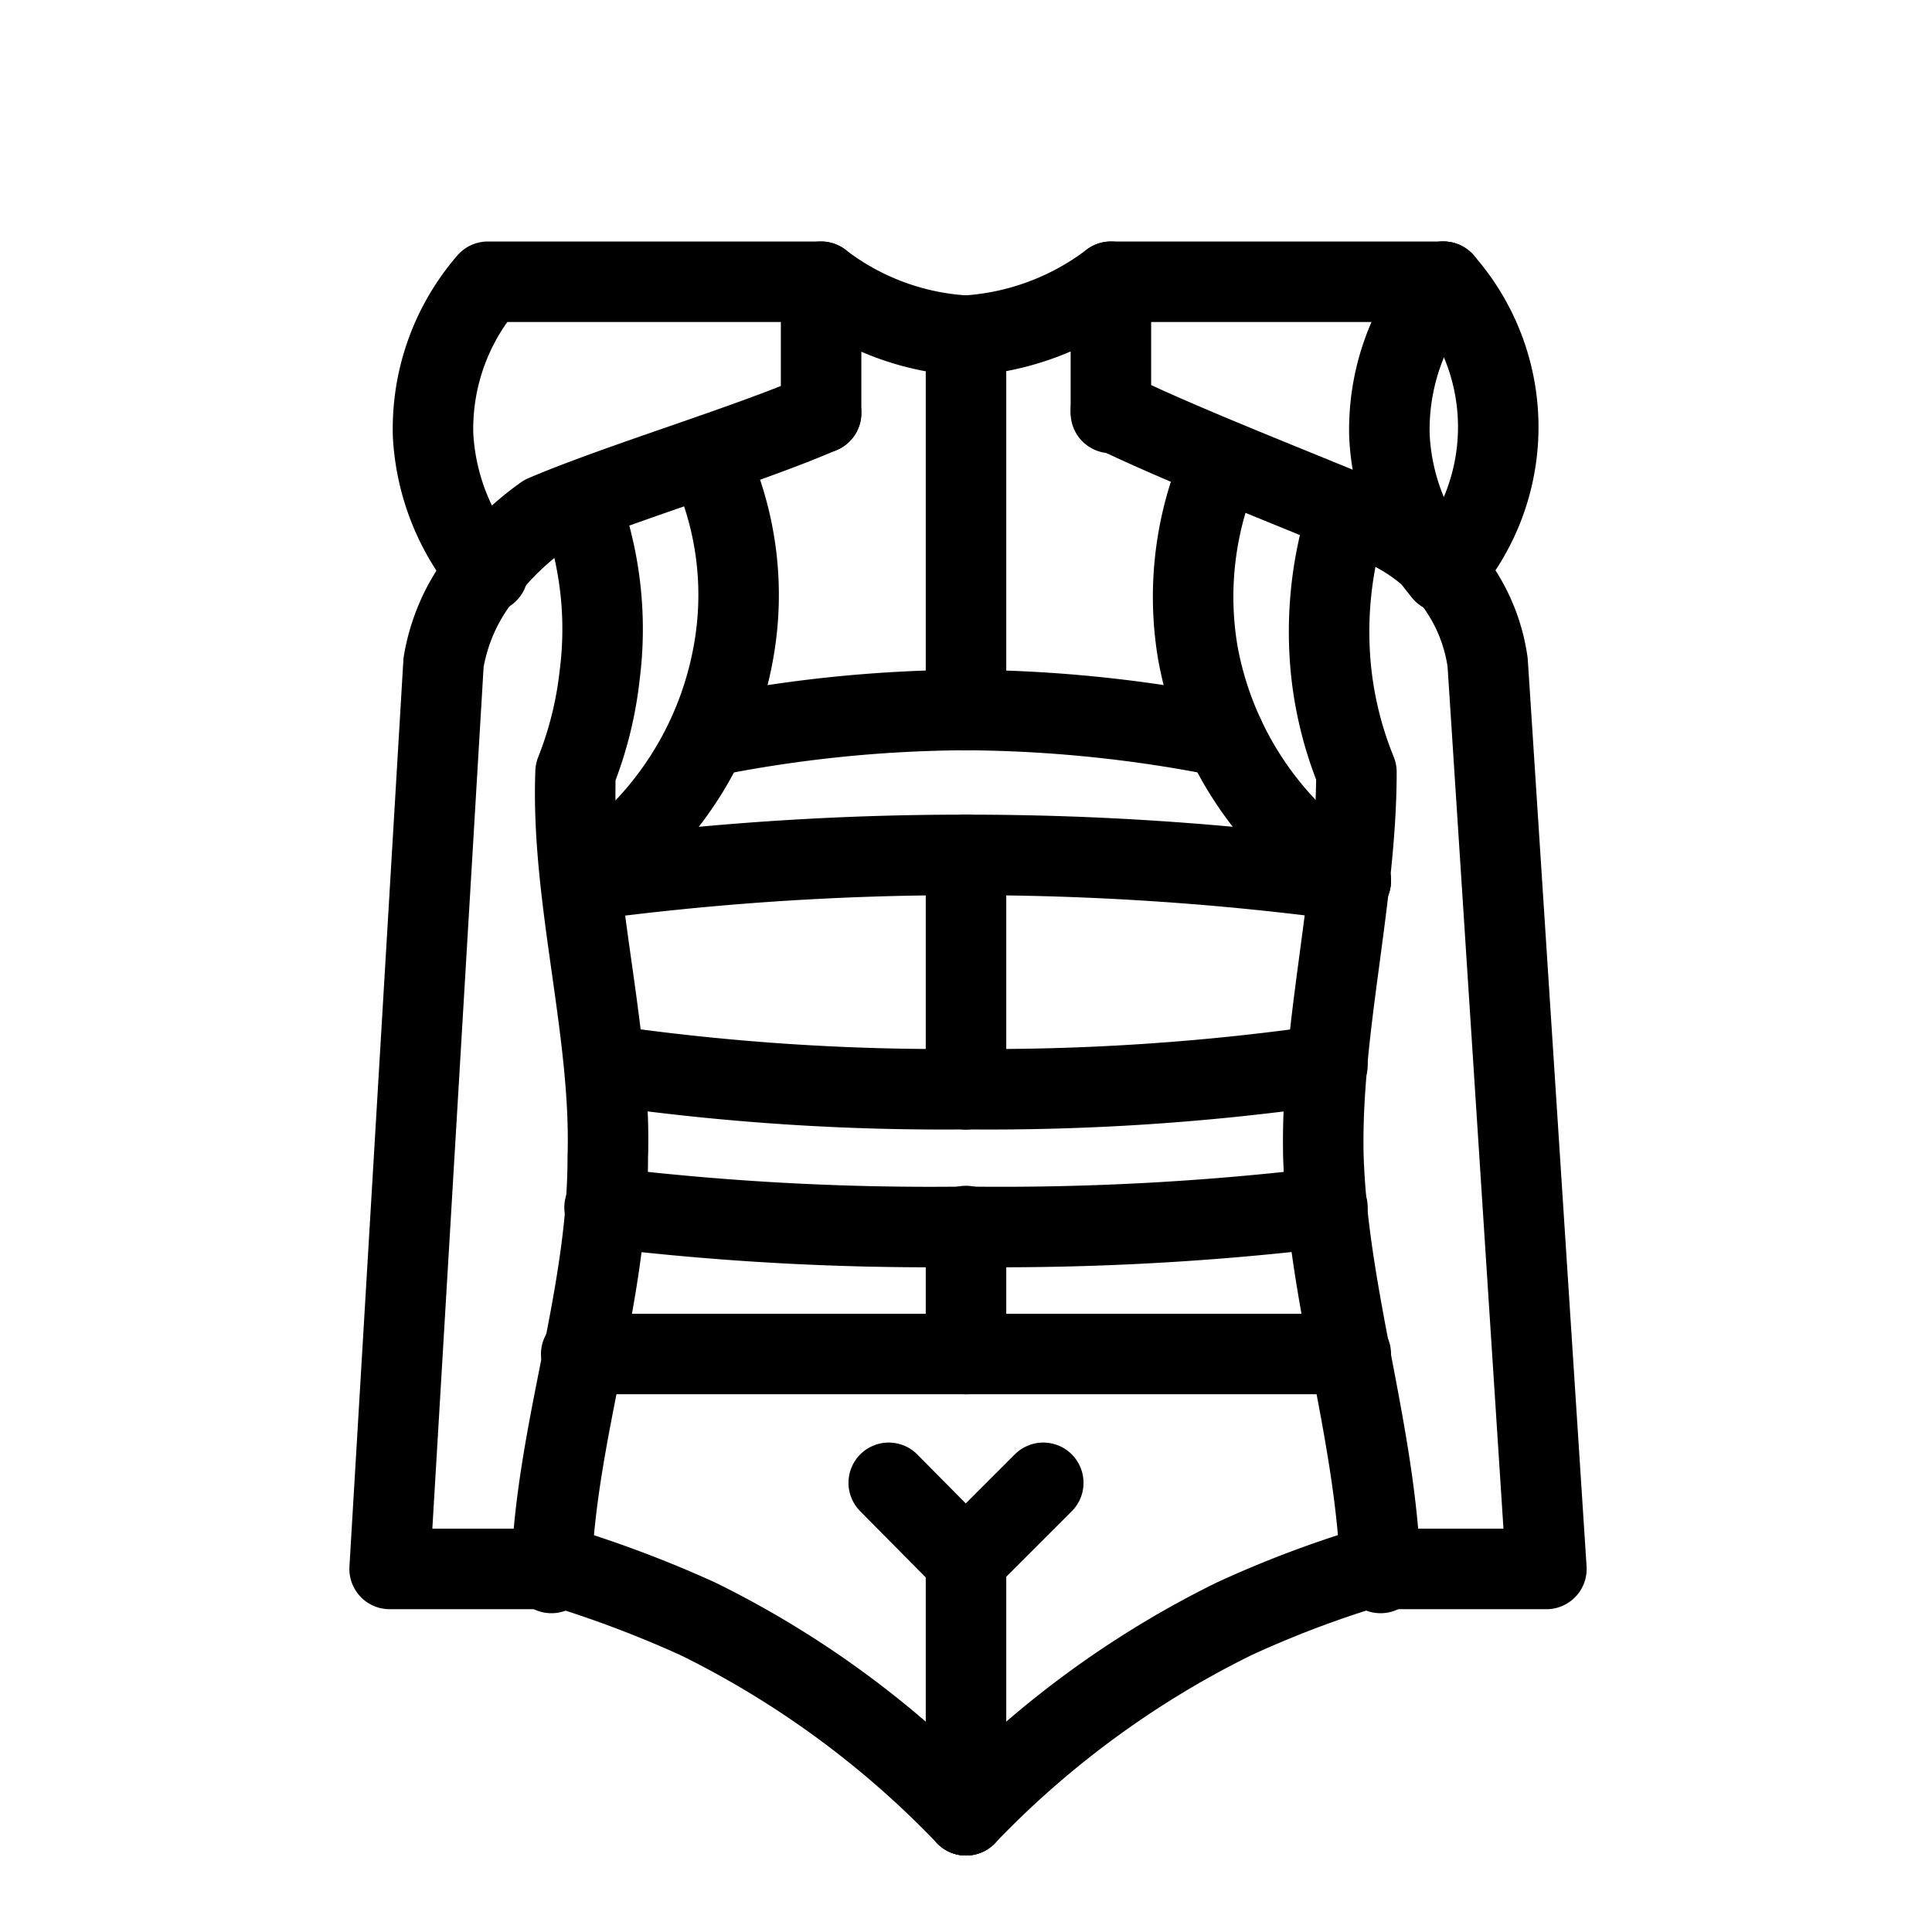 <svg xmlns="http://www.w3.org/2000/svg" viewBox="0 0 24 24"><title>Hiking</title><path d="M6.85,19.43a14.14,14.14,0,0,1,1.82.68A11.85,11.85,0,0,1,12,22.55" style="fill:none;stroke:#000;stroke-linecap:round;stroke-linejoin:round"/><path d="M6.84,19.49h-2L5.51,8.23a2.36,2.36,0,0,1,.42-1,3.5,3.5,0,0,1,.83-.83C7.7,6,9.25,5.54,10.2,5.13" style="fill:none;stroke:#000;stroke-linecap:round;stroke-linejoin:round"/><line x1="7.22" y1="16.82" x2="12" y2="16.82" style="fill:none;stroke:#000;stroke-linecap:round;stroke-linejoin:round"/><line x1="11.04" y1="18.42" x2="12" y2="19.39" style="fill:none;stroke:#000;stroke-linecap:round;stroke-linejoin:round"/><path d="M10.2,5.13V3.5a3.25,3.25,0,0,0,1.8.67" style="fill:none;stroke:#000;stroke-linecap:round;stroke-linejoin:round"/><path d="M7.25,6.38a4.48,4.48,0,0,1,.2,2,4.64,4.64,0,0,1-.3,1.21c-.06,1.57.45,3.23.4,4.79,0,1.73-.63,3.36-.7,5.1v.06" style="fill:none;stroke:#000;stroke-linecap:round;stroke-linejoin:round"/><path d="M8.81,5.72a4,4,0,0,1,.3,2.39,4.26,4.26,0,0,1-1.89,2.83" style="fill:none;stroke:#000;stroke-linecap:round;stroke-linejoin:round"/><line x1="12" y1="19.39" x2="12" y2="22.55" style="fill:none;stroke:#000;stroke-linecap:round;stroke-linejoin:round"/><path d="M8.79,9.15A16.61,16.61,0,0,1,12,8.82" style="fill:none;stroke:#000;stroke-linecap:round;stroke-linejoin:round"/><path d="M7.22,10.94A35.4,35.4,0,0,1,12,10.62" style="fill:none;stroke:#000;stroke-linecap:round;stroke-linejoin:round"/><path d="M7.51,13.23a29.39,29.39,0,0,0,4.49.3" style="fill:none;stroke:#000;stroke-linecap:round;stroke-linejoin:round"/><path d="M7.51,15a33.79,33.79,0,0,0,4.49.24" style="fill:none;stroke:#000;stroke-linecap:round;stroke-linejoin:round"/><path d="M17.15,19.43a13.11,13.11,0,0,0-1.82.68A11.85,11.85,0,0,0,12,22.55" style="fill:none;stroke:#000;stroke-linecap:round;stroke-linejoin:round"/><path d="M17.15,19.49h2.06L18.48,8.23a2.18,2.18,0,0,0-.41-1,2.31,2.31,0,0,0-.83-.67c-.95-.41-2.5-1-3.44-1.46" style="fill:none;stroke:#000;stroke-linecap:round;stroke-linejoin:round"/><line x1="12.96" y1="18.42" x2="11.99" y2="19.39" style="fill:none;stroke:#000;stroke-linecap:round;stroke-linejoin:round"/><polyline points="12 15.23 12 16.82 16.78 16.82" style="fill:none;stroke:#000;stroke-linecap:round;stroke-linejoin:round"/><line x1="12" y1="10.62" x2="12" y2="13.53" style="fill:none;stroke:#000;stroke-linecap:round;stroke-linejoin:round"/><path d="M13.8,5.13V3.5a3.32,3.32,0,0,1-1.8.67V8.82" style="fill:none;stroke:#000;stroke-linecap:round;stroke-linejoin:round"/><path d="M16.74,6.38a4.81,4.81,0,0,0-.2,2,4.6,4.6,0,0,0,.31,1.21c0,1.57-.45,3.23-.41,4.79.06,1.75.65,3.4.71,5.16" style="fill:none;stroke:#000;stroke-linecap:round;stroke-linejoin:round"/><path d="M15.18,5.72a4.18,4.18,0,0,0-.3,2.39,4.26,4.26,0,0,0,1.9,2.83" style="fill:none;stroke:#000;stroke-linecap:round;stroke-linejoin:round"/><path d="M15.21,9.15A16.79,16.79,0,0,0,12,8.82" style="fill:none;stroke:#000;stroke-linecap:round;stroke-linejoin:round"/><path d="M16.78,10.94A35.51,35.51,0,0,0,12,10.62" style="fill:none;stroke:#000;stroke-linecap:round;stroke-linejoin:round"/><path d="M16.49,13.23a29.48,29.48,0,0,1-4.49.3" style="fill:none;stroke:#000;stroke-linecap:round;stroke-linejoin:round"/><path d="M16.49,15a34,34,0,0,1-4.49.24" style="fill:none;stroke:#000;stroke-linecap:round;stroke-linejoin:round"/><line x1="13.8" y1="3.5" x2="17.93" y2="3.5" style="fill:none;stroke:#000;stroke-linecap:round;stroke-linejoin:round"/><path d="M10.2,3.5H6.06a2.79,2.79,0,0,0-.68,1.91,2.87,2.87,0,0,0,.68,1.7" style="fill:none;stroke:#000;stroke-linecap:round;stroke-linejoin:round"/><path d="M17.93,3.5a2.85,2.85,0,0,0-.67,1.91,2.82,2.82,0,0,0,.67,1.7" style="fill:none;stroke:#000;stroke-linecap:round;stroke-linejoin:round"/><path d="M17.93,3.5a2.73,2.73,0,0,1,0,3.61" style="fill:none;stroke:#000;stroke-linecap:round;stroke-linejoin:round"/></svg>